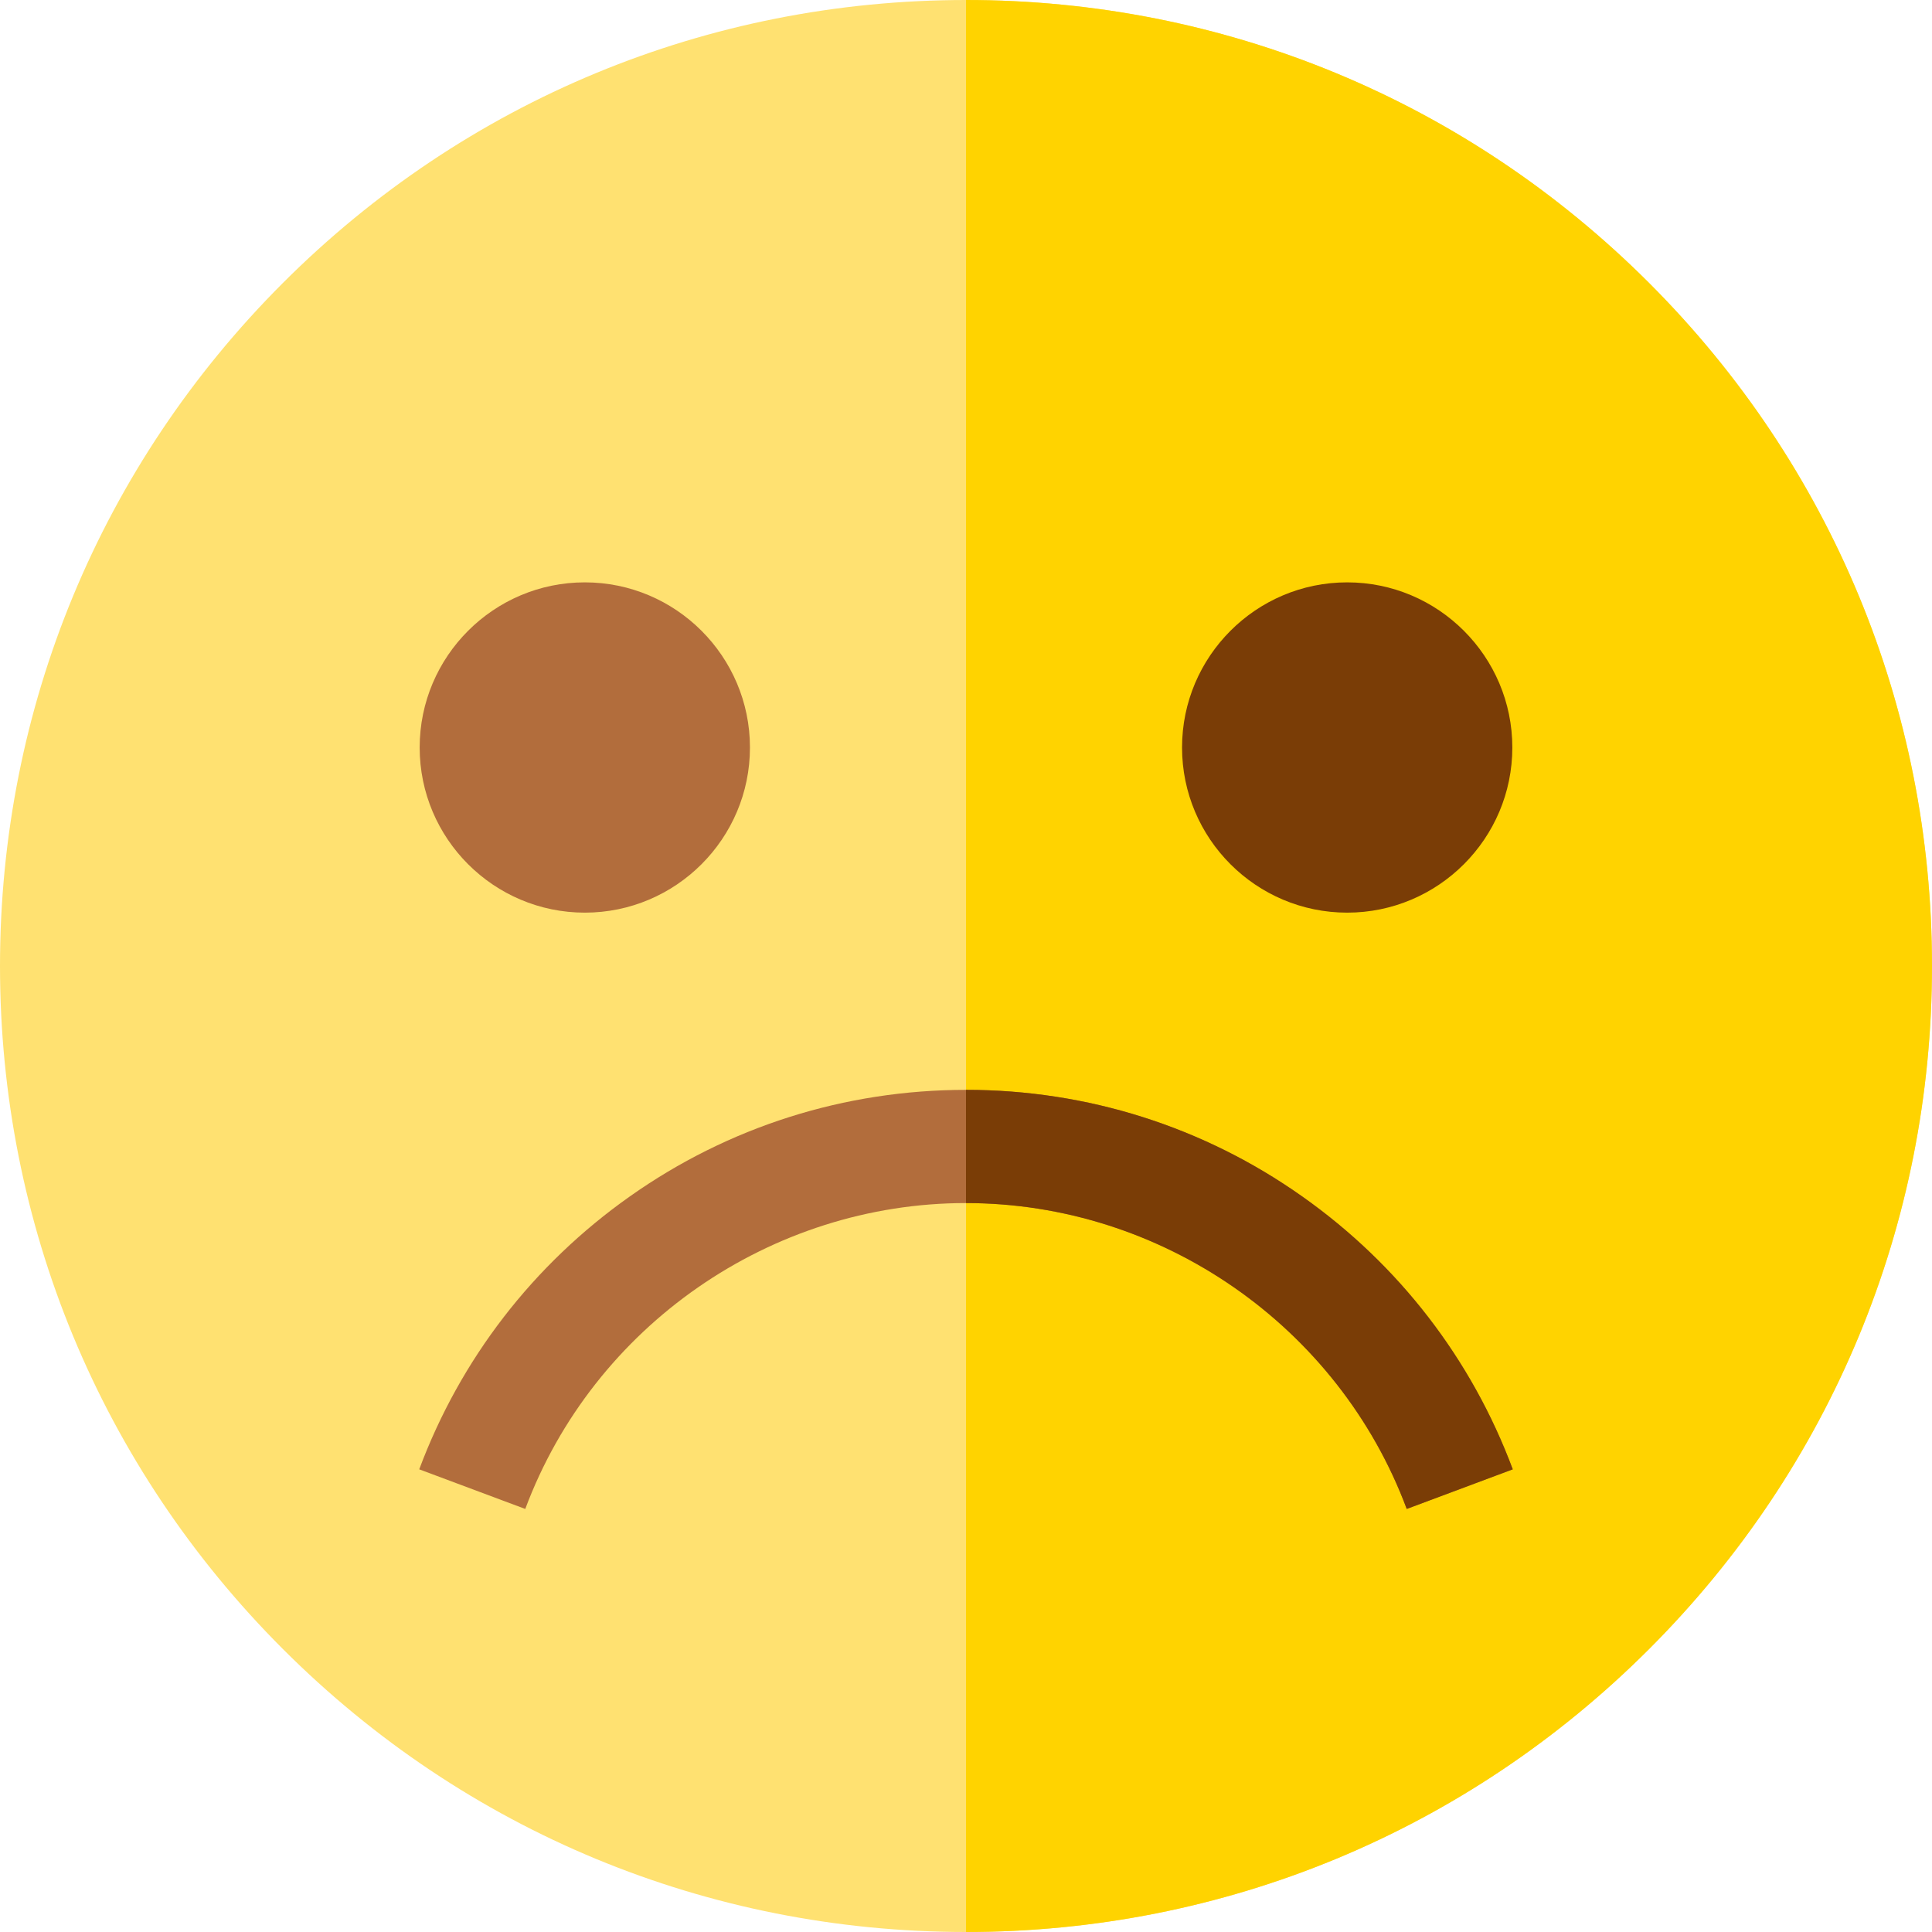 <svg height="512pt" viewBox="0 0 512 512" width="512pt" xmlns="http://www.w3.org/2000/svg"><path d="m512 256c0 68.379-26.629 132.672-74.98 181.02-48.348 48.352-112.641 74.98-181.02 74.98s-132.672-26.629-181.02-74.98c-48.352-48.348-74.98-112.641-74.98-181.02s26.629-132.672 74.98-181.02c48.348-48.352 112.641-74.98 181.02-74.98s132.672 26.629 181.02 74.98c48.352 48.348 74.98 112.641 74.98 181.02zm0 0" fill="#ffe171"/><path d="m512 256c0 68.379-26.629 132.672-74.98 181.02-48.348 48.352-112.641 74.98-181.02 74.98v-512c68.379 0 132.672 26.629 181.02 74.98 48.352 48.348 74.98 112.641 74.98 181.02zm0 0" fill="#ffd300"/><path d="m154.984 154.332c-24.133 0-43.766 19.633-43.766 43.766 0 24.133 19.633 43.762 43.766 43.762s43.762-19.633 43.762-43.762c0-24.133-19.633-43.766-43.762-43.766zm0 0" fill="#b26d3c"/><path d="m357.016 154.332c-24.133 0-43.762 19.633-43.762 43.766 0 24.133 19.633 43.762 43.762 43.762 24.133 0 43.766-19.633 43.766-43.762 0-24.133-19.633-43.766-43.766-43.766zm0 0" fill="#7a3d06"/><path d="m400.898 389.387c-10.91-29.223-30.188-54.223-55.77-72.293-26.16-18.5-56.988-28.27-89.129-28.27s-62.969 9.77-89.129 28.27c-25.582 18.07-44.859 43.07-55.77 72.293l28.098 10.5c18.102-48.492 65.039-81.062 116.801-81.062s98.699 32.57 116.801 81.062zm0 0" fill="#b26d3c"/><path d="m400.898 389.387c-10.91-29.223-30.188-54.223-55.77-72.293-26.16-18.5-56.988-28.27-89.129-28.27v30c51.762 0 98.699 32.57 116.801 81.062zm0 0" fill="#7a3d06"/></svg>